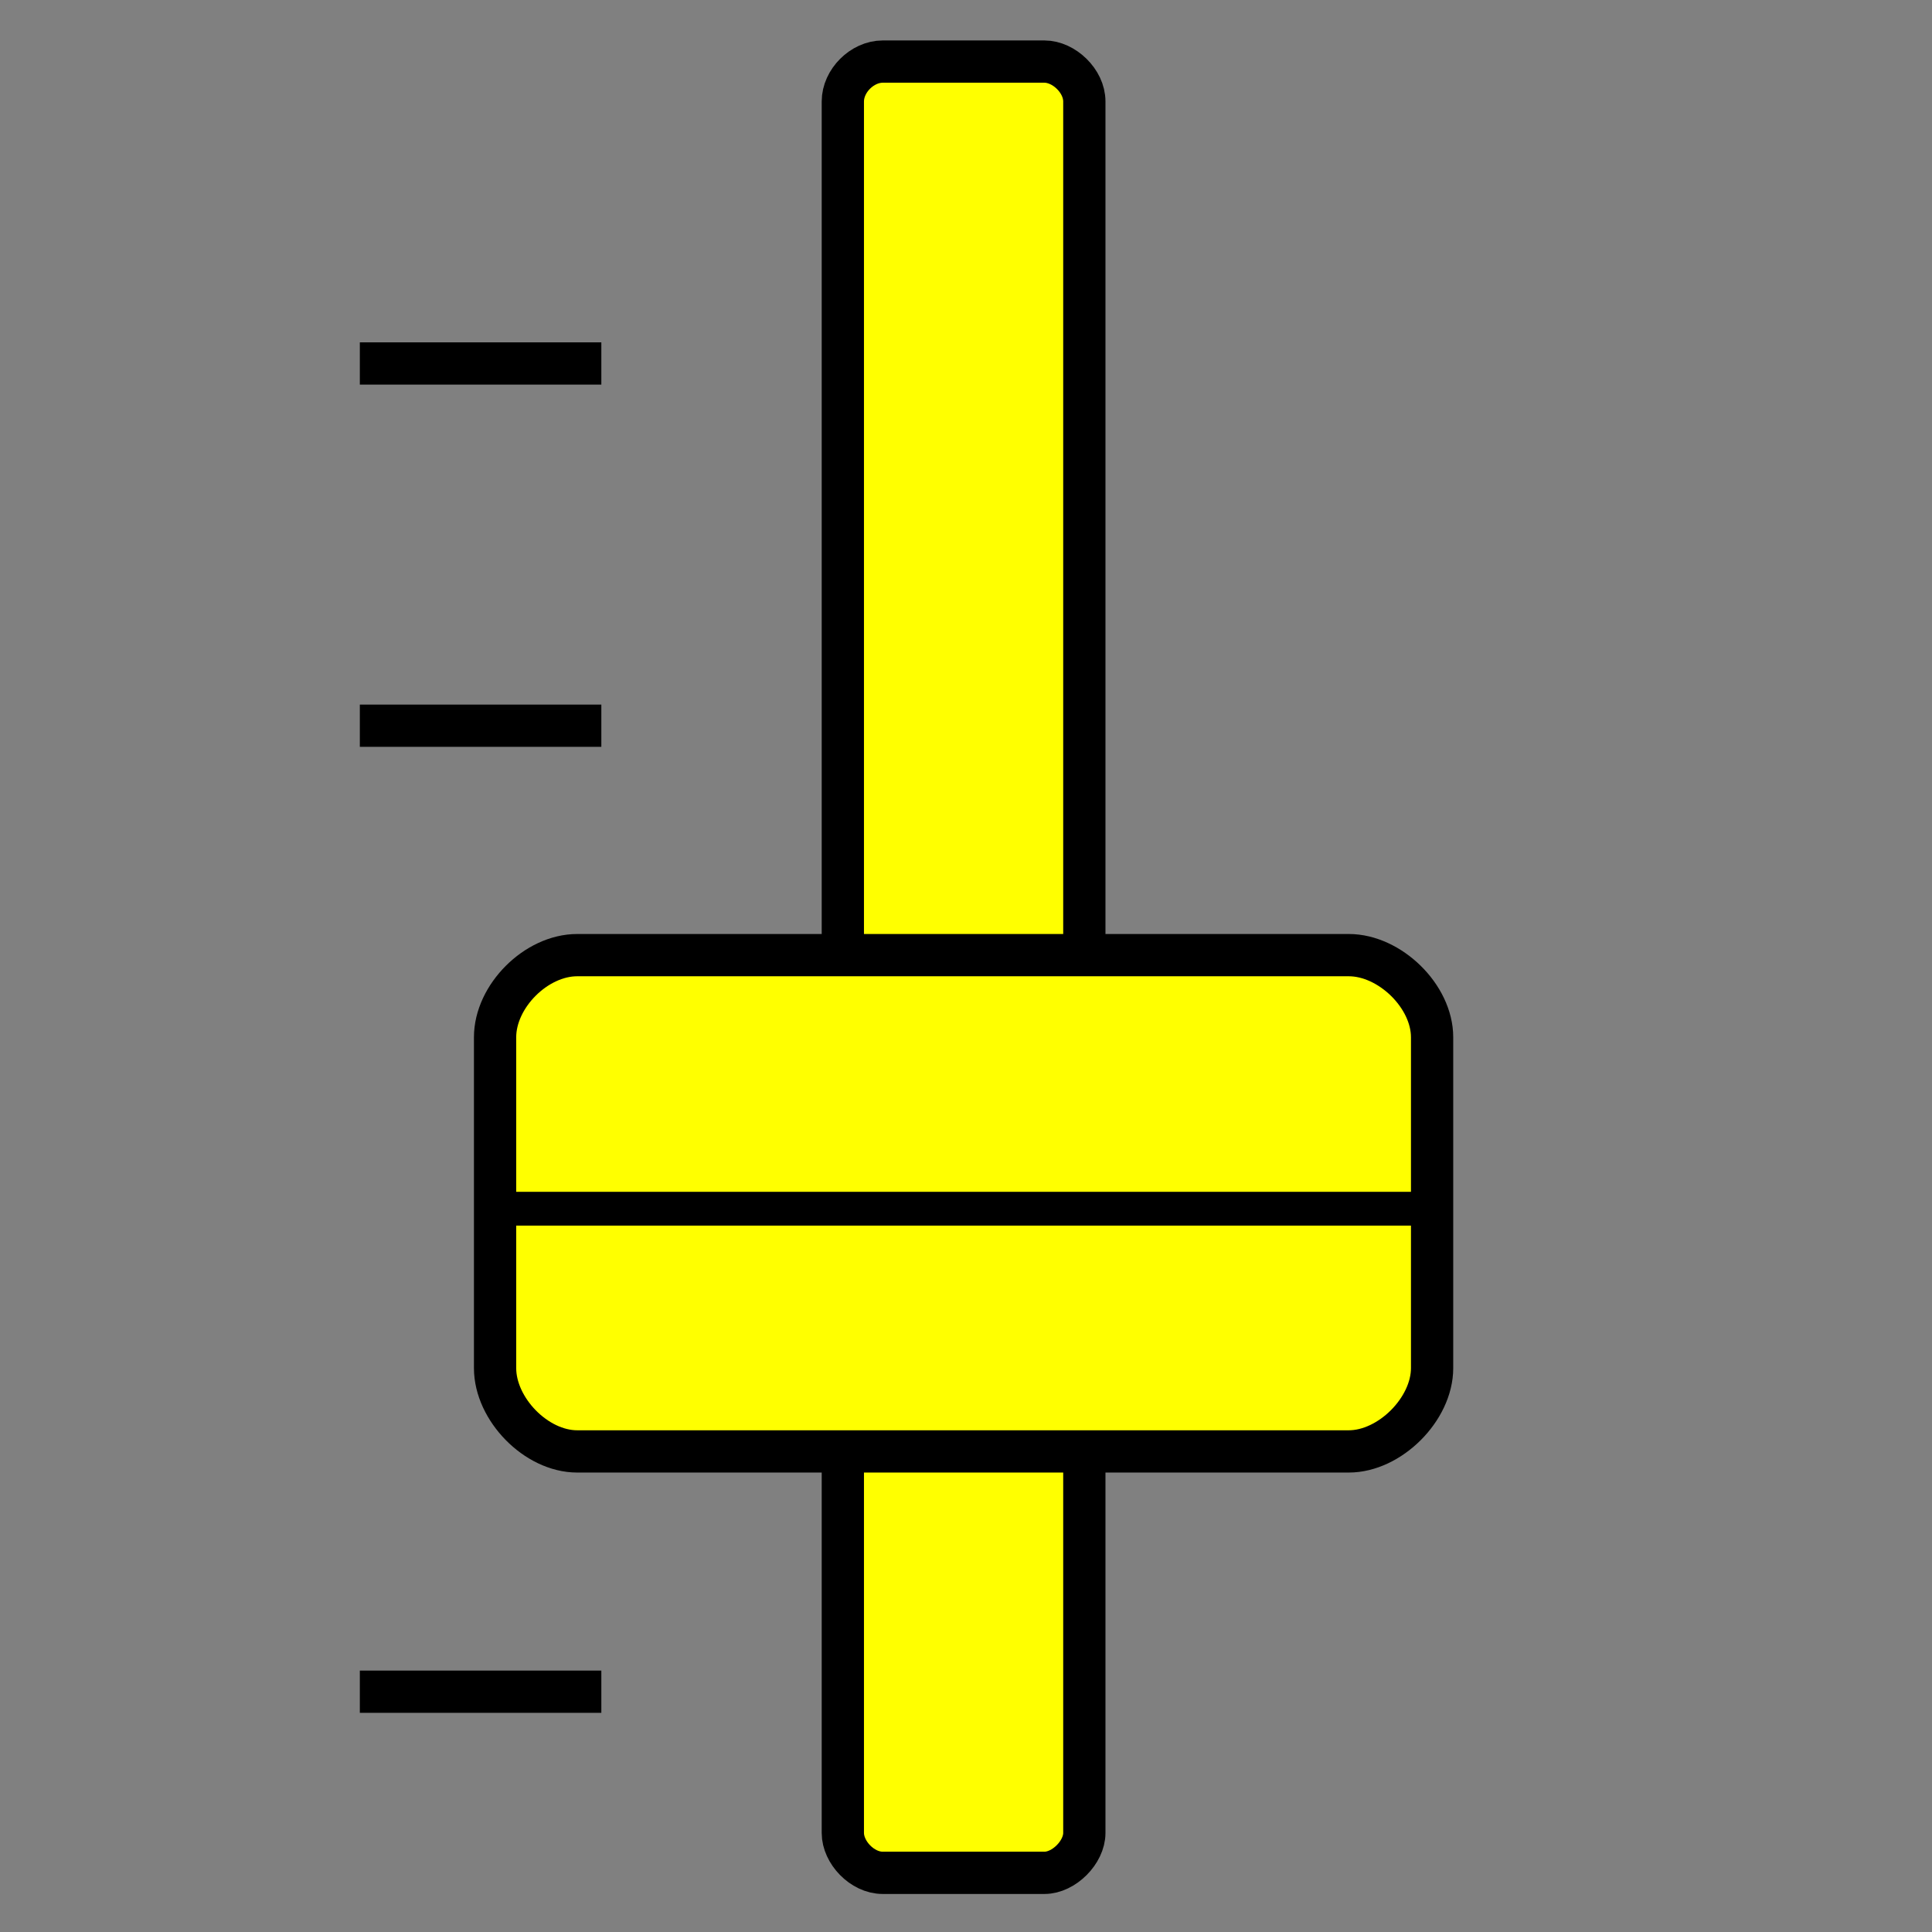 <?xml version="1.0" encoding="UTF-8"?>
<svg width="16mm" height="16mm" fill-rule="evenodd" stroke-linejoin="round" stroke-width="28.222" preserveAspectRatio="xMidYMid" version="1.2" viewBox="0 0 1600 1600" xml:space="preserve" xmlns="http://www.w3.org/2000/svg" xmlns:cc="http://creativecommons.org/ns#" xmlns:dc="http://purl.org/dc/elements/1.1/" xmlns:ooo="http://xml.openoffice.org/svg/export" xmlns:rdf="http://www.w3.org/1999/02/22-rdf-syntax-ns#"><rect x="0" y="0" width="1600" height="1600" fill="#808080" stroke="none"/><rect class="BoundingBox" x="82" y="82" width="1438" height="1438" fill="none"/>
 
 <defs class="TextShapeIndex">
  
 </defs>
 <defs class="EmbeddedBulletChars">
  
  
  
  
  
  
  
  
  
 </defs>
 
 
 
<rect class="BoundingBox" x="680" y="33" width="238" height="1538" fill="none"/><path d="m731 51c-17 0-33 16-33 33v1434c0 16 16 33 33 33h134c16 0 33-17 33-33v-1434c0-17-17-33-33-33z" fill="#ff0"/><path d="m731 51c-17 0-33 16-33 33v1434c0 16 16 33 33 33h134c16 0 33-17 33-33v-1434c0-17-17-33-33-33z" fill="none" stroke="#000" stroke-linejoin="round" stroke-width="35"/><rect class="BoundingBox" x="392" y="773" width="813" height="448" fill="none"/><path d="m478 791c-34 0-68 34-68 68v274c0 34 34 69 68 69h639c34 0 69-35 69-69v-274c0-34-35-68-69-68z" fill="#ff0"/><g fill="none"><path d="m478 791c-34 0-68 34-68 68v274c0 34 34 69 68 69h639c34 0 69-35 69-69v-274c0-34-35-68-69-68z" stroke="#000" stroke-linejoin="round" stroke-width="35"/><rect class="BoundingBox" x="280" y="283" width="237" height="37"/><path d="m298 301h200" stroke="#000" stroke-linejoin="round" stroke-width="35"/><rect class="BoundingBox" x="280" y="583" width="237" height="37"/><path d="m298 601h200" stroke="#000" stroke-linejoin="round" stroke-width="35"/><rect class="BoundingBox" x="384" y="987" width="829" height="29"/><path d="m398 1001h800" stroke="#000" stroke-linejoin="round" stroke-width="28"/><rect class="BoundingBox" x="280" y="1383" width="237" height="37"/><path d="m298 1401h200" stroke="#000" stroke-linejoin="round" stroke-width="35"/></g></svg>
